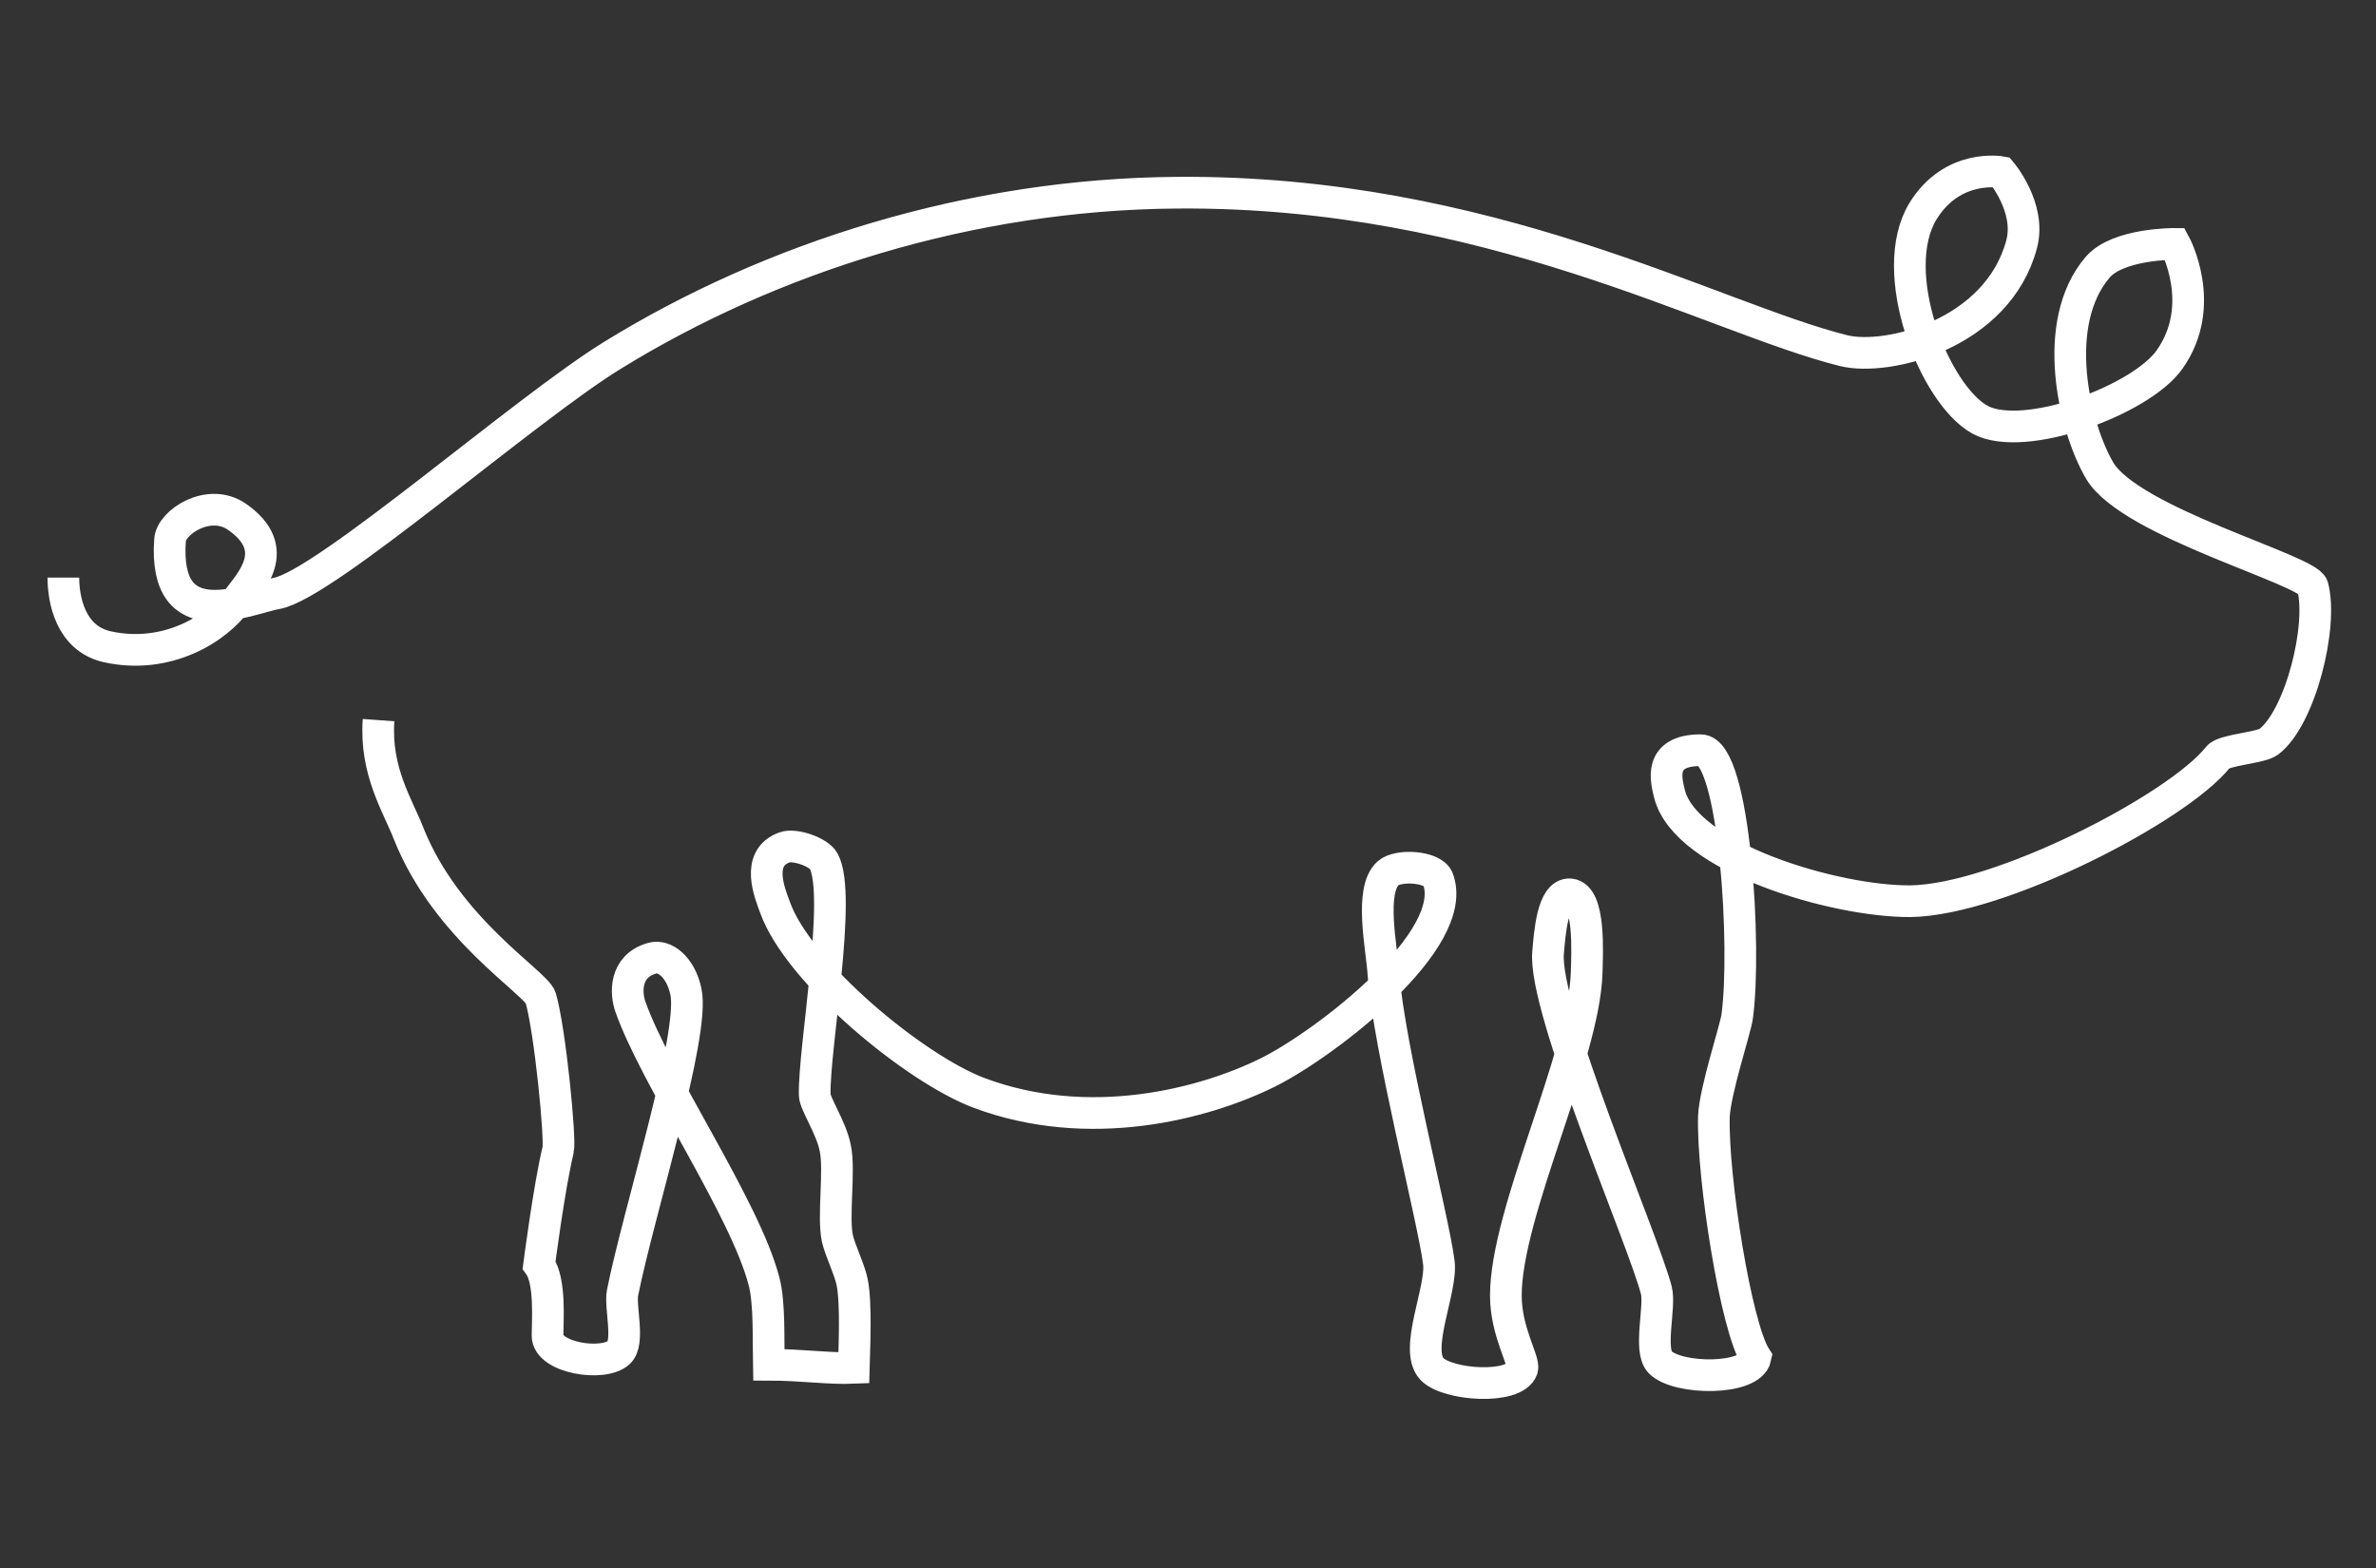 <?xml version="1.0" encoding="utf-8"?>
<!-- Generator: Adobe Illustrator 24.0.1, SVG Export Plug-In . SVG Version: 6.00 Build 0)  -->
<svg version="1.2" baseProfile="tiny" id="Celtichomeicon"
	 xmlns="http://www.w3.org/2000/svg" xmlns:xlink="http://www.w3.org/1999/xlink" x="0px" y="0px" viewBox="0 0 450 297"
	 xml:space="preserve">
<rect x="0" y="0" width="450" height="297" fill="#333333" stroke="none"/>
<path fill="none" stroke="#FFFFFF" stroke-width="6" d="M12,109.4c0,3.9,1.2,11.5,8.3,13.1c11.3,2.5,20.8-3.4,24.6-8.8
	c2.3-3.2,8.9-9.6,0-15.8c-5.3-3.7-12.5,1-12.7,4.4c-1.3,18.6,14.6,11.1,20.2,10.1c9.1-1.6,47-34.9,63.6-45.1
	c30-18.5,67.7-30.5,106.8-30.8c59.2-0.5,101.5,23.7,126.3,29.9c8.3,2.1,29.3-3.1,33.8-20.2c1.8-6.9-3.9-13.6-3.9-13.6
	s-9.2-1.7-14.8,7.4c-7,11.5,2.1,34.7,10.8,39.5c8.3,4.5,30.5-3.7,35.9-11.4c7.3-10.3,1-21.9,1-21.9s-10.7-0.1-14.6,4.4
	c-9.1,10.6-4.5,30.3,0.4,38.6c5.9,9.8,39.4,18.7,40.3,21.9c2,7.4-2.3,24.8-8.3,29.4c-1.6,1.2-8.5,1.5-9.6,2.9
	c-7.7,9.7-41.5,27.1-58.3,27.3c-14.2,0.1-42.5-8.2-45.6-20.3c-0.6-2.5-2.3-8.3,5.9-8.3c6.5,0,8.7,37.7,6.9,50.5
	c-0.3,2.3-4.2,14-4.4,18.9c-0.3,11.6,4.2,39.9,7.9,45.6c-0.9,4.4-14.8,4.3-18.1,0.9c-2.2-2.3,0.1-10.5-0.7-13.6
	c-2.5-9.7-21.5-53.3-20.5-64c0.3-3.4,0.8-11.3,4.2-11c3.8,0.4,3.2,11.1,3.1,14.9c-0.5,15.8-15.3,45.3-15.3,61.1
	c0,6.9,3.6,12.4,3.1,13.9c-1.4,4-14.2,3.1-17.1,0c-3.5-3.7,2-15.1,1.3-20.2c-1-8.1-9.5-40.9-10.5-54.8c-0.3-4.7-2.7-15.7,0.9-18.9
	c1.9-1.7,8.4-1.3,9.4,1c4.5,11.5-21.1,31.2-32.1,36.7c-12.3,6.1-34,11.7-54.8,3.9c-12.2-4.6-34.2-22.8-38.6-35.1
	c-1-2.7-3.8-9.4,1.8-11.4c1.9-0.7,6.5,0.9,7.4,2.6c3.5,6.4-1.9,35.5-1.7,44.3c0,1.6,3.2,6.3,3.9,10.1c0.9,4.2-0.5,12.9,0.4,17.1
	c0.5,2.2,2.4,6.1,2.8,8.3c0.8,4,0.4,12.4,0.3,16.2c-4.7,0.2-9.9-0.6-16.1-0.6c-0.1-4.4,0.2-11.7-0.9-15.8
	c-3.6-13.9-20.5-38.4-25.3-52c-0.9-2.5-1.2-7.7,4.1-9.2c2.3-0.7,5.4,1.6,6.4,6.3c1.8,8-9,42-12,57.1c-0.5,2.7,1.4,9.4-0.7,11.3
	c-3,2.7-13.5,1-13.5-3.2c0-2.7,0.6-10.4-1.6-13.4c0,0,1.9-14.7,3.6-21.8c0.5-1.9-1.5-22.6-3.3-28.8c-0.9-2.9-17.8-13-25-31.1
	c-2-5.2-6.4-11.8-5.7-21.5"/>
</svg>
